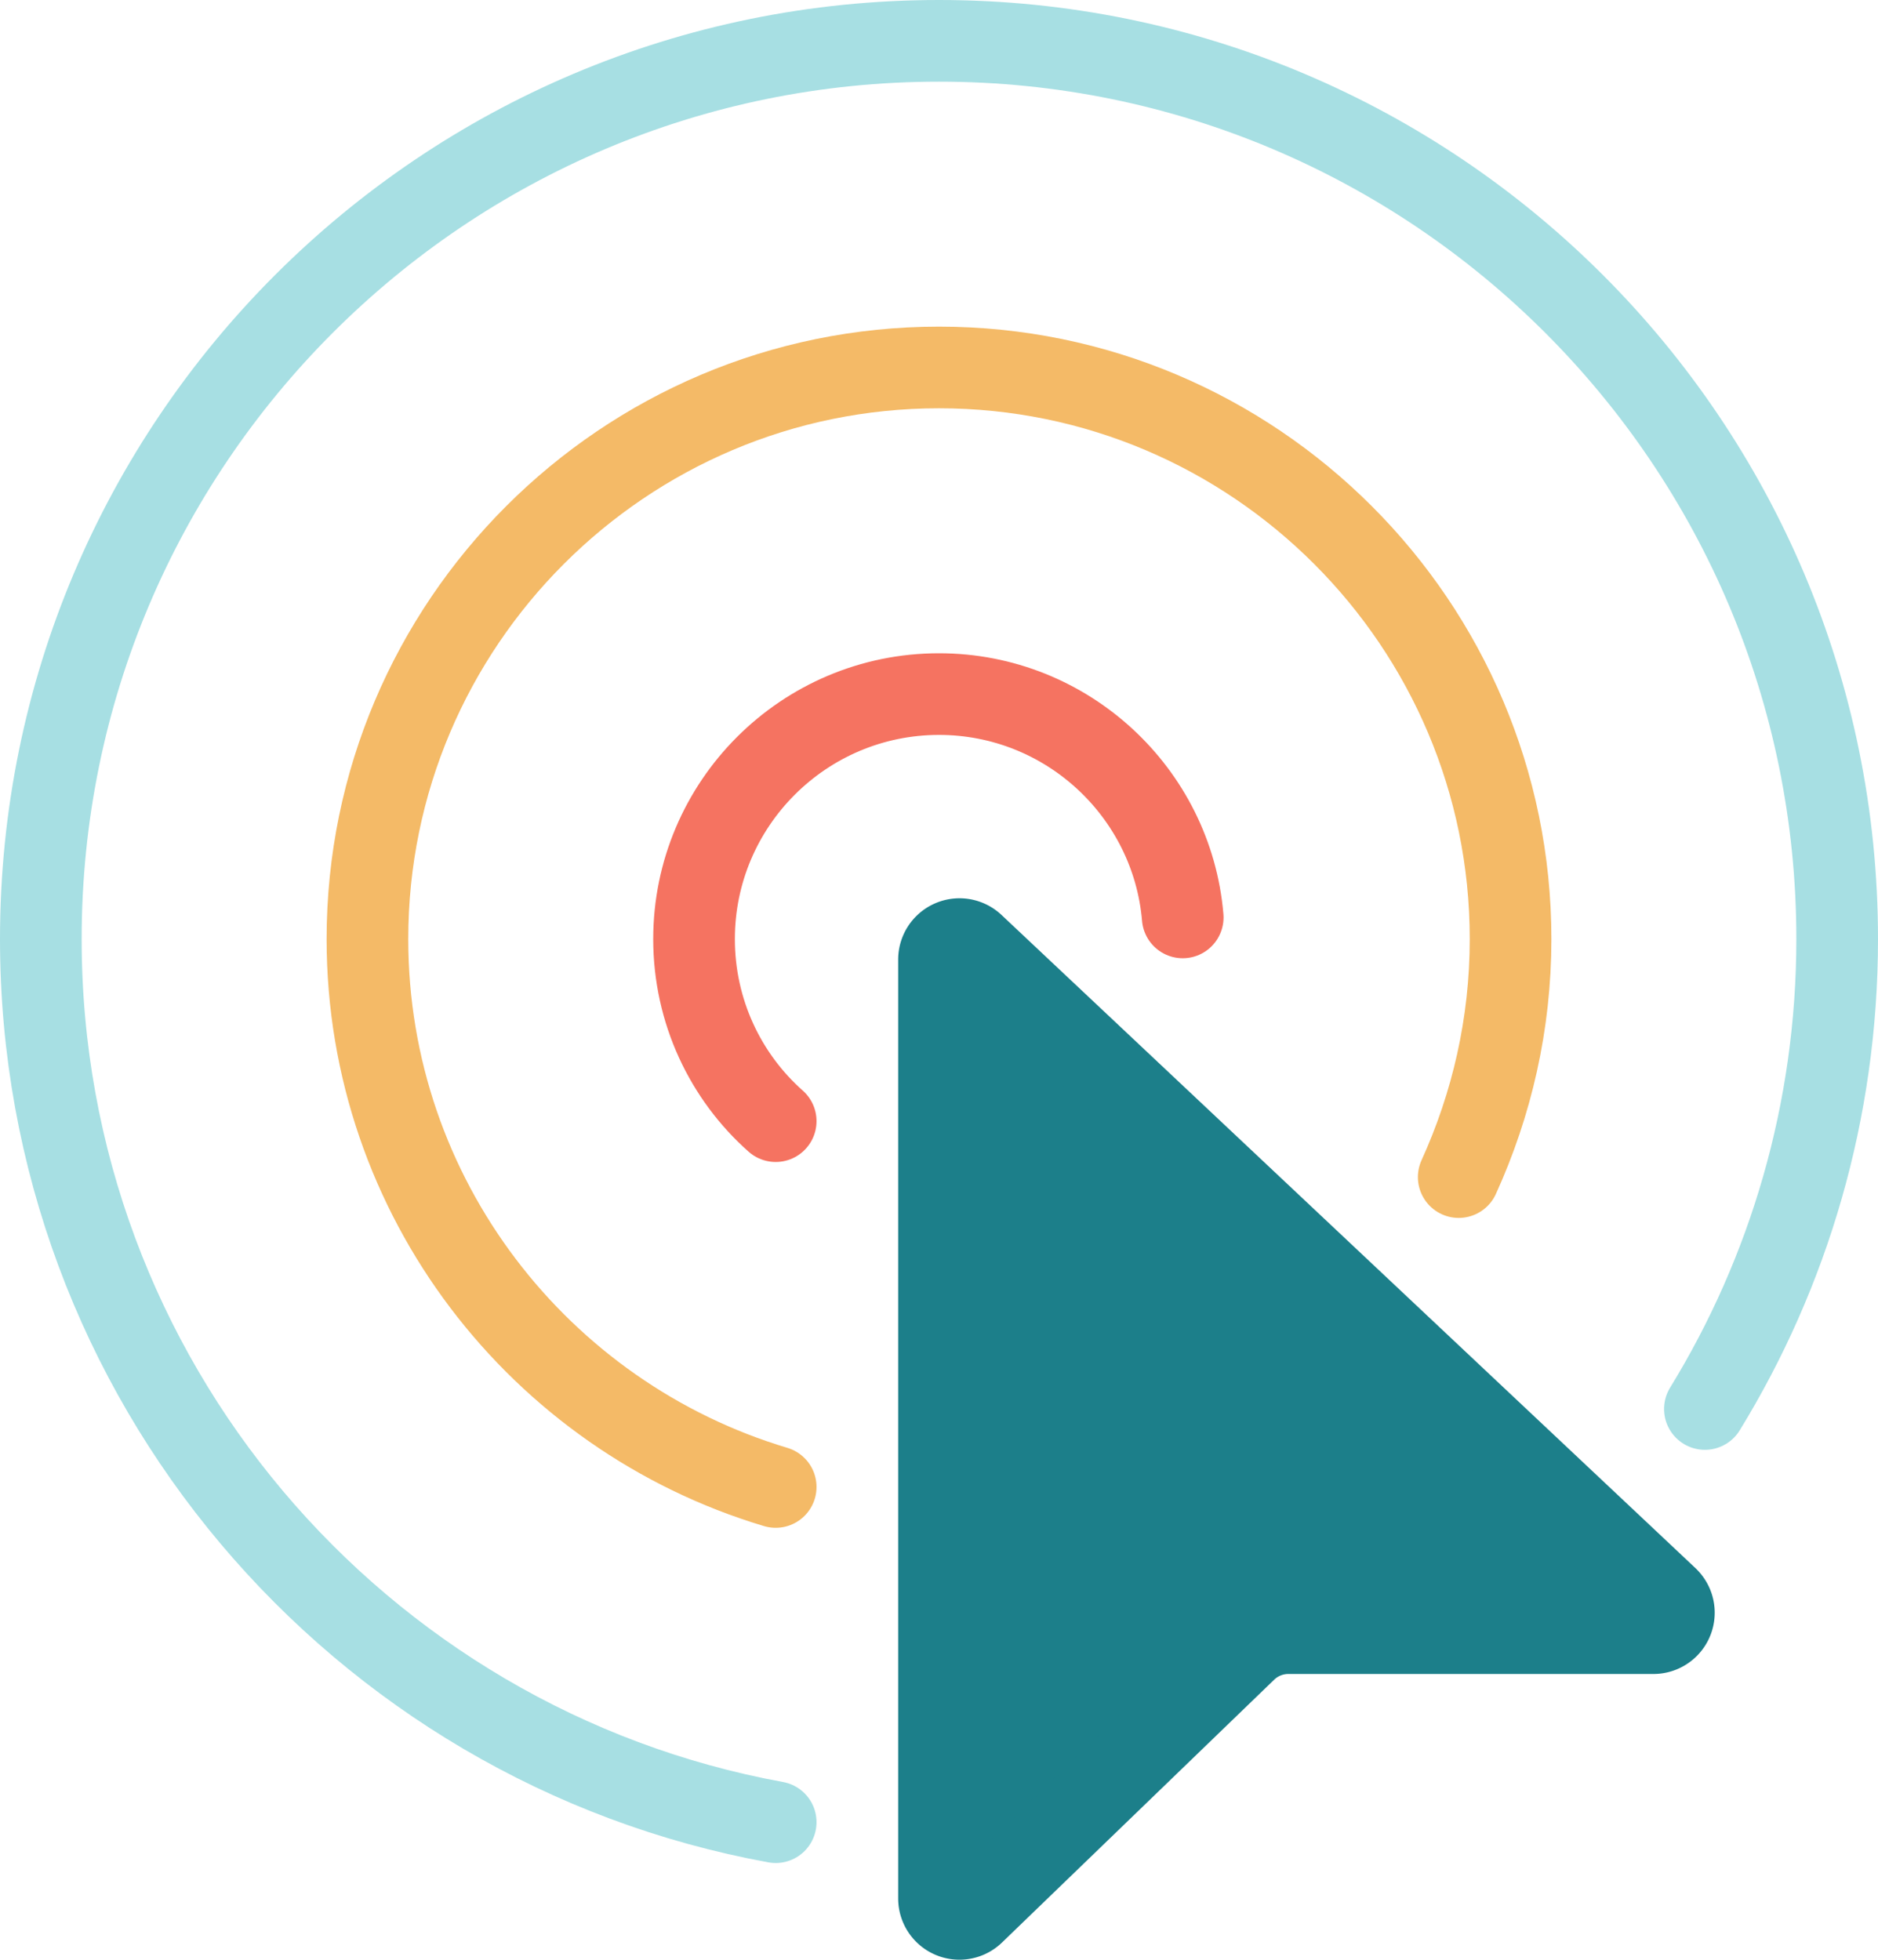 <svg width="46" height="48" xmlns="http://www.w3.org/2000/svg"><g fill="none" fill-rule="evenodd"><path d="M-1 0h48v48H-1z"/><path d="M40.843 39.135l-17-16A.502.502 0 0 0 23 23.5v23a.501.501 0 0 0 .847.36l6.669-6.44a1.5 1.5 0 0 1 1.042-.42H40.5a.5.5 0 0 0 .343-.864" stroke="#1C7F8A" stroke-width="2" fill="#1C7F8A" stroke-linecap="round" stroke-linejoin="round"/><path d="M41.76 34.51C43.81 31.17 45 27.22 45 23c0-12.15-9.85-22-22-22S1 10.85 1 23c0 10.78 7.76 19.76 18 21.63" stroke="#A7DFE3" stroke-width="2" stroke-linecap="round" stroke-linejoin="round"/><path d="M19 36.42C13.22 34.69 9 29.33 9 23c0-7.72 6.28-14 14-14s14 6.28 14 14c0 2.08-.46 4.05-1.27 5.83" stroke="#F4BA67" stroke-width="2" stroke-linecap="round" stroke-linejoin="round"/><path d="M19 27.46c-1.23-1.09-2-2.69-2-4.46 0-3.31 2.69-6 6-6 3.13 0 5.71 2.41 5.97 5.47" stroke="#F57361" stroke-width="2" stroke-linecap="round" stroke-linejoin="round"/></g></svg>